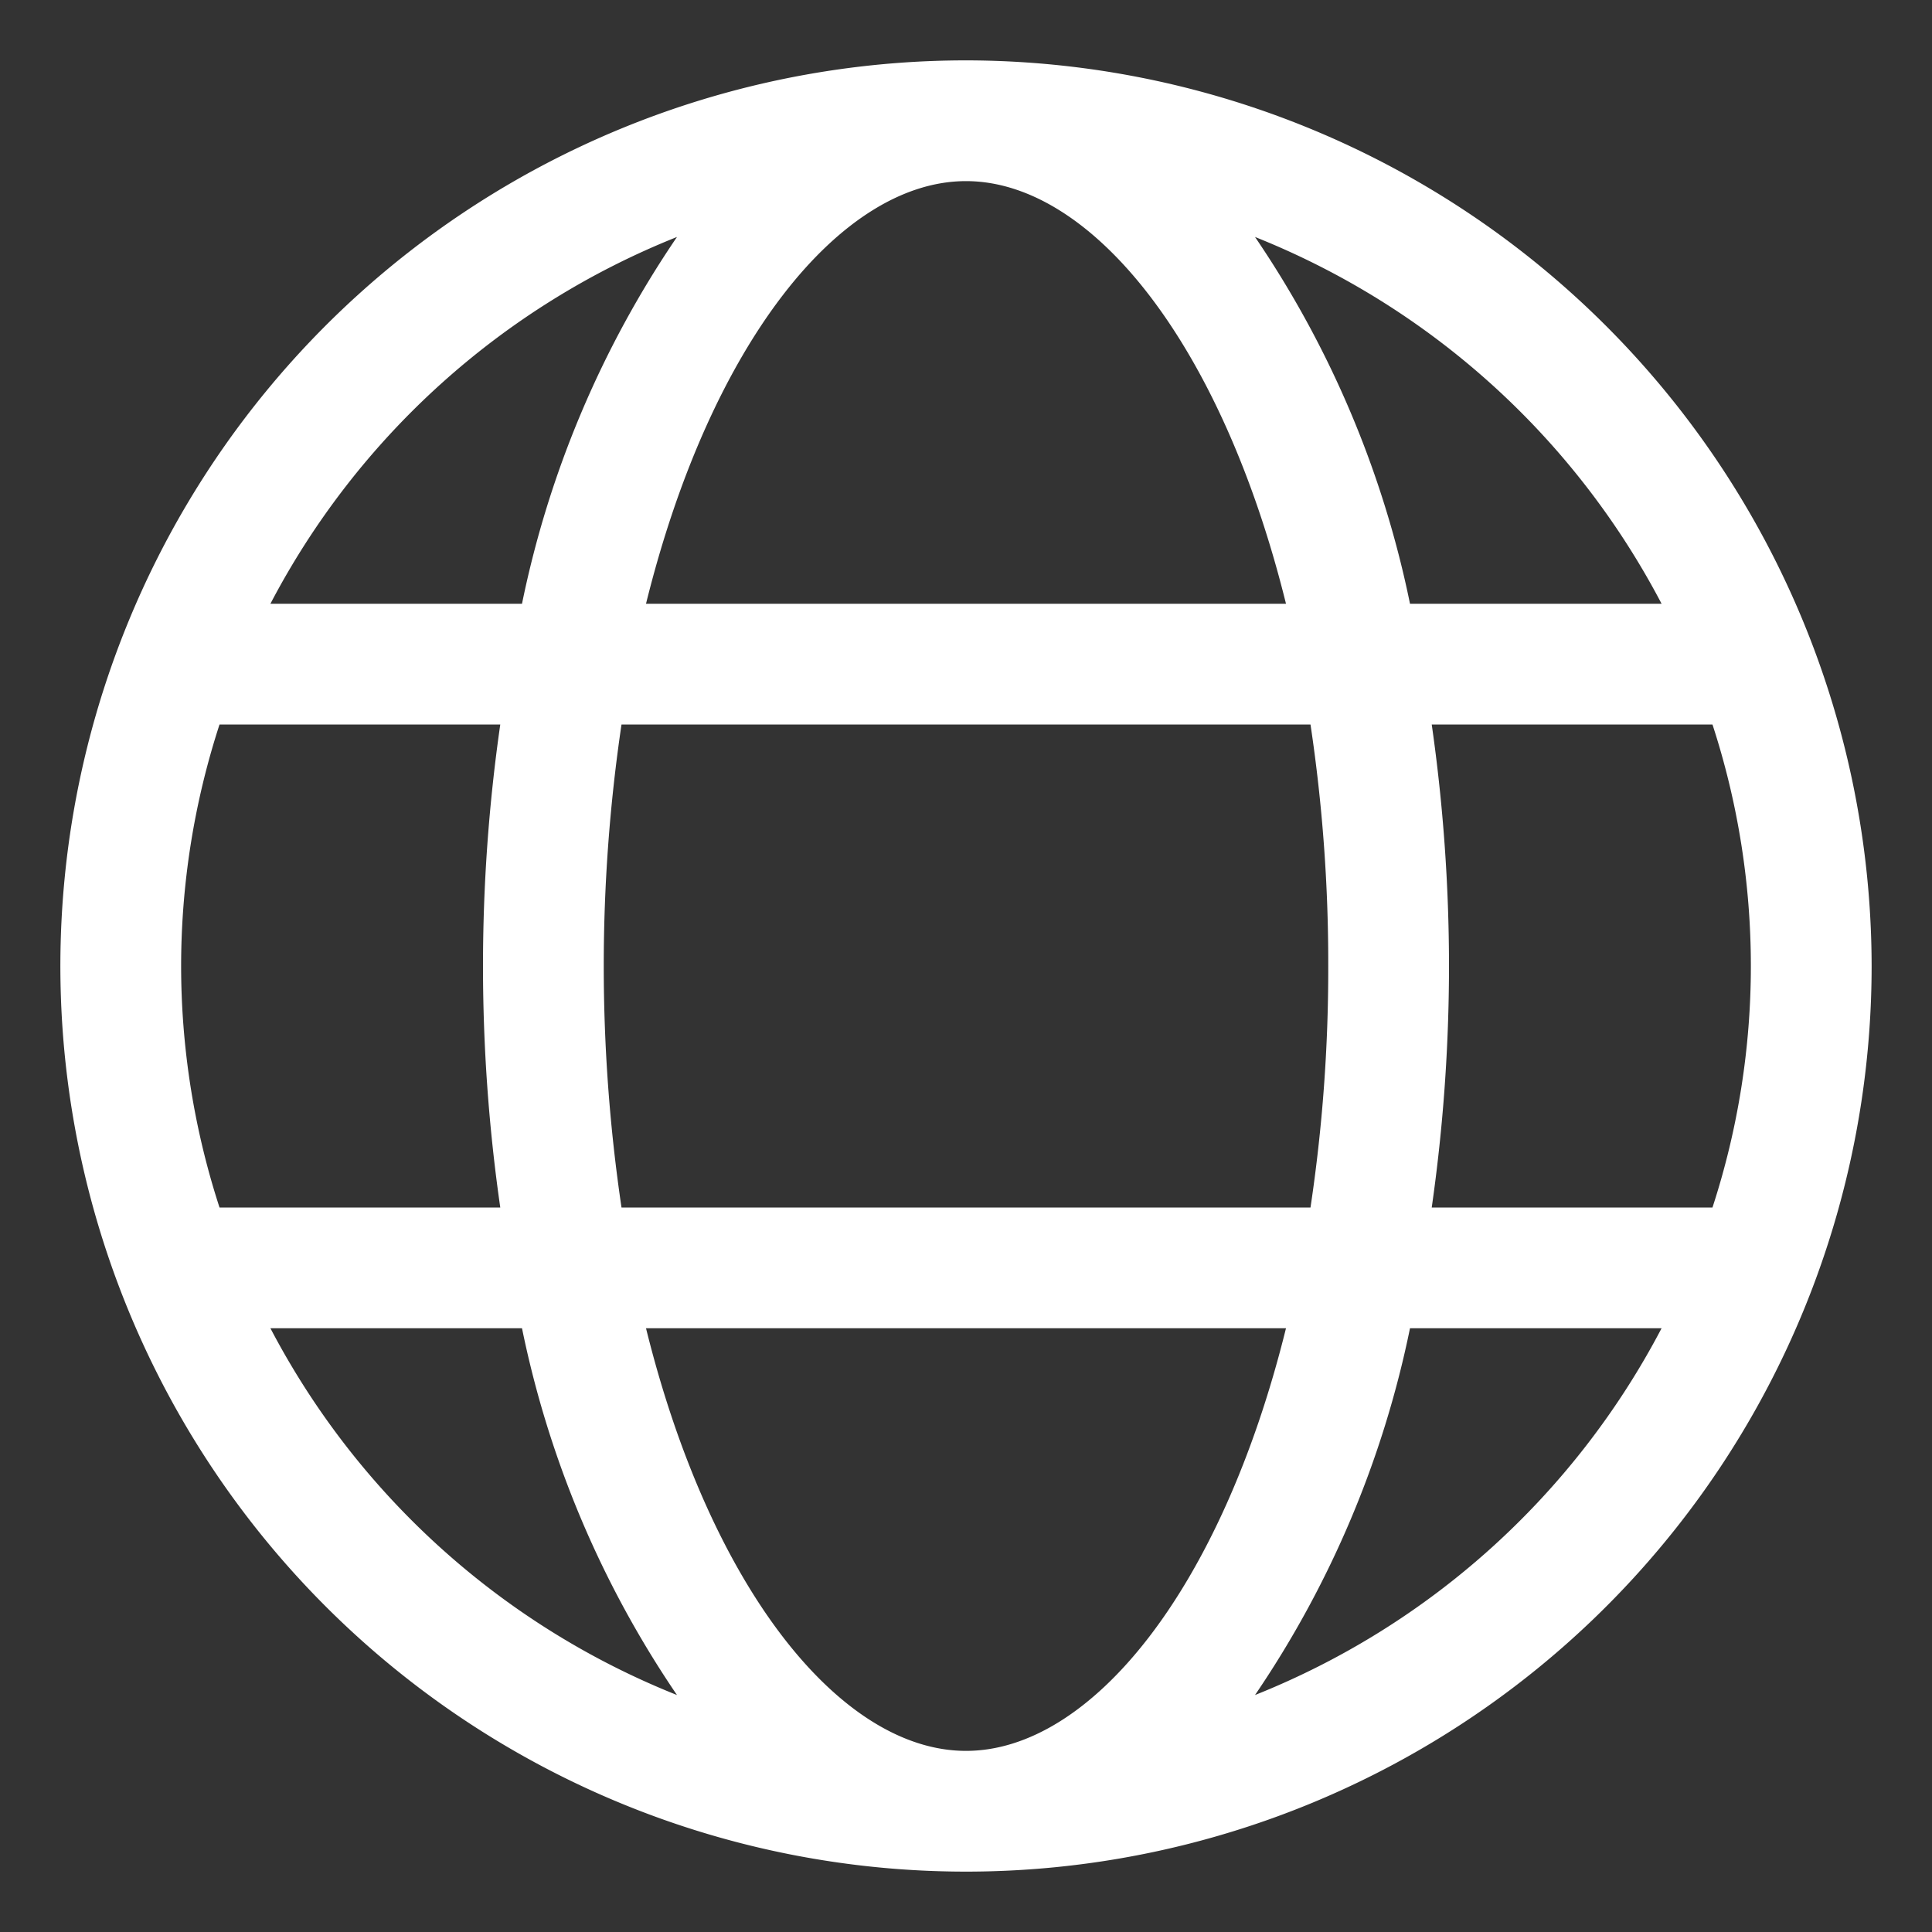 <svg xmlns="http://www.w3.org/2000/svg" version="1.1" 
xmlnsXlink="http://www.w3.org/1999/xlink" xmlnsSvgjs="http://svgjs.com/svgjs" width="512" height="512" x="0" y="0" viewBox="0 0 32 32" style="enable-background:new 0 0 512 512" xmlSpace="preserve" class="">
  <rect x="0" y="0" width="32" height="32" fill="#333333" stroke="none"/>
  <g>
    <g xmlns="http://www.w3.org/2000/svg" id="Layer_3" data-name="Layer 3">
      <path d="M16,1A15,15,0,1,0,31,16,15.017,15.017,0,0,0,16,1Zm0,28c-2.065,0-4.227-2.662-5.3-7H21.3C20.227,26.338,18.065,29,16,29Zm-5.706-9a27.358,27.358,0,0,1,0-8H21.706A26.651,26.651,0,0,1,22,16a26.651,26.651,0,0,1-.294,4ZM3,16a12.94,12.94,0,0,1,.636-4h4.65a28.115,28.115,0,0,0,0,8H3.636A12.94,12.94,0,0,1,3,16ZM16,3c2.065,0,4.227,2.662,5.3,7H10.7C11.773,5.662,13.935,3,16,3Zm7.714,9h4.65a12.9,12.9,0,0,1,0,8h-4.65A28.351,28.351,0,0,0,24,16,28.351,28.351,0,0,0,23.714,12Zm3.807-2H23.354a16.766,16.766,0,0,0-2.567-6.075A13.063,13.063,0,0,1,27.521,10ZM11.213,3.925A16.766,16.766,0,0,0,8.646,10H4.479A13.063,13.063,0,0,1,11.213,3.925ZM4.479,22H8.646a16.766,16.766,0,0,0,2.567,6.075A13.063,13.063,0,0,1,4.479,22Zm16.308,6.075A16.766,16.766,0,0,0,23.354,22h4.167A13.063,13.063,0,0,1,20.787,28.075Z" fill="#ffffff" data-original="#000000" class=""></path>
    </g>
  </g>
</svg>